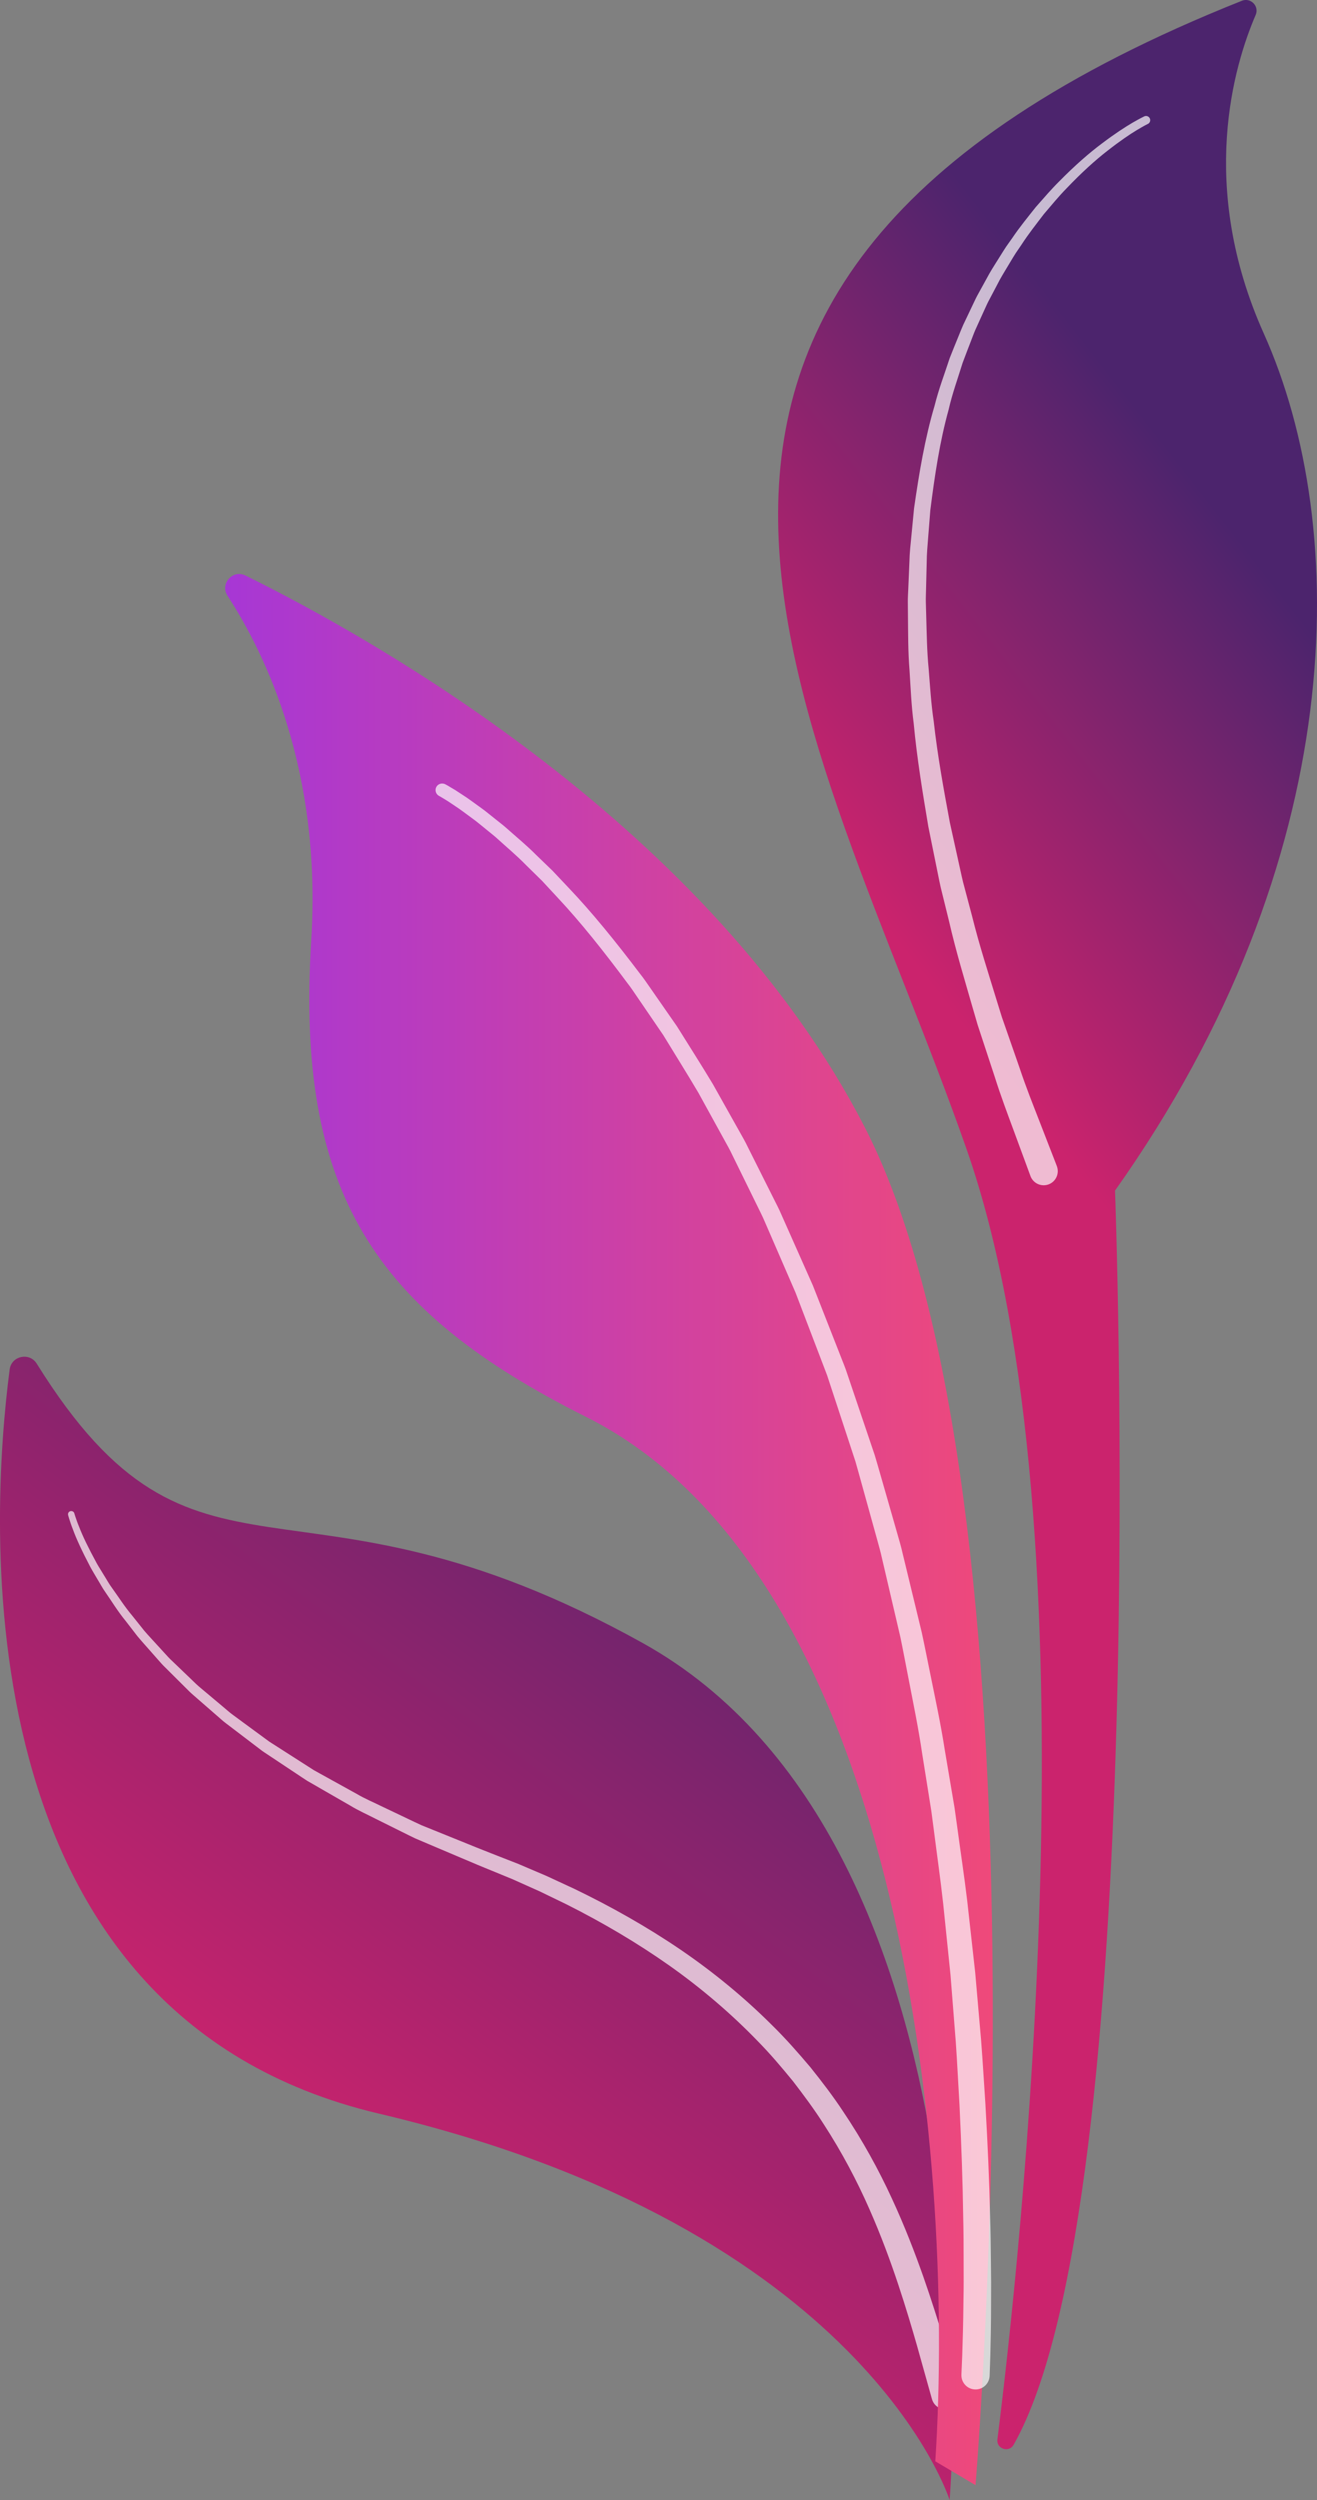 <?xml version="1.0" encoding="utf-8"?>
<!-- Generator: $$$/GeneralStr/196=Adobe Illustrator 27.6.0, SVG Export Plug-In . SVG Version: 6.00 Build 0)  -->
<svg version="1.1" id="Calque_1" xmlns="http://www.w3.org/2000/svg" xmlns:xlink="http://www.w3.org/1999/xlink" x="0px" y="0px"
	 viewBox="0 0 323.16 613.23" style="enable-background:new 0 0 323.16 613.23;" xml:space="preserve">
<rect x="0" y="0" width="323.16" height="613.23" fill="#808080" stroke="none"/>
<style type="text/css">
	.st0{fill:url(#SVGID_1_);}
	.st1{opacity:0.69;fill:#FFFFFF;}
	.st2{fill:url(#SVGID_00000067925021562326608510000013993412533232529846_);}
	.st3{fill:url(#SVGID_00000152234308406727564840000006766854846091056779_);}
</style>
<g>
	<g>
		<linearGradient id="SVGID_1_" gradientUnits="userSpaceOnUse" x1="74.882" y1="532.009" x2="208.882" y2="351.009">
			<stop  offset="0" style="stop-color:#CB236D"/>
			<stop  offset="1" style="stop-color:#4C246D"/>
		</linearGradient>
		<path class="st0" d="M233.01,613.23c0,0,13.77-160.75-75.36-210.24C72.14,355.52,48.27,397.55,9.02,334.5
			c-1.79-2.88-6.21-1.94-6.65,1.42c-4.71,36.06-12.67,158.19,90.55,182.52C212.19,546.55,233.01,613.23,233.01,613.23z"/>
		<path class="st1" d="M18.25,371.24c0,0,0.08,0.31,0.27,0.86c0.19,0.55,0.45,1.37,0.9,2.43c0.81,2.15,2.28,5.2,4.34,8.97
			c0.53,0.94,1.15,1.89,1.76,2.91c0.64,1,1.22,2.11,2,3.15c1.52,2.1,3.02,4.49,4.96,6.79c0.94,1.17,1.91,2.38,2.9,3.63
			c1.03,1.21,2.17,2.4,3.3,3.65c0.57,0.62,1.14,1.25,1.73,1.89c0.58,0.64,1.16,1.29,1.82,1.89c1.28,1.23,2.58,2.48,3.92,3.76
			c0.67,0.64,1.34,1.29,2.02,1.94c0.68,0.65,1.44,1.23,2.17,1.86c1.47,1.24,2.97,2.5,4.5,3.78c0.77,0.63,1.5,1.32,2.33,1.91
			c0.82,0.6,1.64,1.21,2.47,1.82c1.66,1.22,3.34,2.46,5.05,3.71l1.28,0.94c0.44,0.3,0.9,0.58,1.35,0.87
			c0.91,0.58,1.82,1.16,2.73,1.75c1.83,1.17,3.69,2.36,5.56,3.56l1.41,0.9l1.47,0.82c0.98,0.54,1.97,1.09,2.97,1.64
			c1.99,1.1,4,2.21,6.02,3.33c1.99,1.18,4.15,2.08,6.26,3.12c2.12,1.01,4.26,2.03,6.41,3.05c1.08,0.51,2.15,1.04,3.24,1.53
			c1.11,0.45,2.23,0.9,3.34,1.35c2.23,0.9,4.48,1.81,6.73,2.72c2.27,0.91,4.47,1.83,6.83,2.74c2.3,0.9,4.6,1.8,6.9,2.7
			c2.3,0.98,4.61,1.97,6.92,2.95l6.82,3.16c9.04,4.36,17.81,9.31,26.02,14.89c8.2,5.59,15.78,11.85,22.49,18.55
			c3.39,3.32,6.47,6.84,9.42,10.33c2.86,3.57,5.58,7.13,7.98,10.77c4.87,7.23,8.82,14.49,11.99,21.38
			c3.19,6.88,5.67,13.37,7.71,19.15c2.03,5.78,3.61,10.87,4.89,15.05c2.49,8.35,3.91,13.12,3.91,13.12c0.55,1.83-0.5,3.76-2.33,4.31
			c-1.83,0.55-3.76-0.5-4.31-2.33c0-0.01-0.01-0.03-0.01-0.04l-0.01-0.02c0,0-1.34-4.78-3.68-13.14c-1.19-4.16-2.67-9.18-4.56-14.87
			c-1.89-5.68-4.2-12.01-7.16-18.71c-2.95-6.7-6.63-13.74-11.19-20.76c-2.25-3.53-4.81-6.99-7.49-10.47
			c-2.78-3.4-5.68-6.84-8.9-10.09c-6.37-6.57-13.6-12.75-21.48-18.32c-7.89-5.56-16.39-10.56-25.18-14.98l-6.65-3.22
			c-2.24-1-4.48-2-6.71-3c-2.29-0.94-4.57-1.88-6.85-2.81c-2.22-0.9-4.54-1.92-6.8-2.86c-2.27-0.96-4.52-1.92-6.77-2.87
			c-1.12-0.48-2.24-0.95-3.36-1.43c-1.1-0.51-2.18-1.07-3.26-1.6c-2.16-1.07-4.31-2.14-6.44-3.2c-2.12-1.09-4.29-2.04-6.29-3.27
			c-2.03-1.17-4.05-2.33-6.05-3.48c-1-0.57-1.99-1.15-2.98-1.72l-1.48-0.85l-1.42-0.93c-1.88-1.25-3.74-2.48-5.58-3.71
			c-0.92-0.61-1.83-1.22-2.74-1.82c-0.45-0.3-0.91-0.59-1.35-0.91l-1.29-0.98c-1.71-1.3-3.4-2.59-5.07-3.86
			c-0.83-0.63-1.66-1.26-2.47-1.88c-0.83-0.61-1.56-1.33-2.34-1.98c-1.53-1.33-3.03-2.64-4.5-3.92c-0.73-0.65-1.48-1.26-2.17-1.93
			c-0.68-0.68-1.35-1.34-2.02-2.01c-1.33-1.32-2.64-2.62-3.91-3.89c-0.65-0.62-1.23-1.29-1.81-1.95c-0.58-0.66-1.16-1.31-1.72-1.95
			c-1.12-1.29-2.26-2.52-3.29-3.77c-0.99-1.28-1.96-2.53-2.89-3.74c-1.94-2.36-3.42-4.82-4.93-6.99c-0.77-1.07-1.35-2.21-1.99-3.24
			c-0.61-1.05-1.22-2.03-1.74-3c-2.05-3.89-3.49-7.03-4.29-9.26c-0.44-1.09-0.71-1.98-0.9-2.57c-0.19-0.59-0.26-0.89-0.26-0.89
			l-0.01-0.05c-0.09-0.42,0.17-0.83,0.58-0.93C17.74,370.58,18.15,370.83,18.25,371.24z"/>
	</g>
	<g>
		
			<linearGradient id="SVGID_00000145048652922323932840000008285612075253862583_" gradientUnits="userSpaceOnUse" x1="55.254" y1="375.192" x2="243.611" y2="375.192">
			<stop  offset="0" style="stop-color:#A737D5"/>
			<stop  offset="1" style="stop-color:#EF497A"/>
		</linearGradient>
		<path style="fill:url(#SVGID_00000145048652922323932840000008285612075253862583_);" d="M239.37,609.59l-9.87-5.85
			c4.99-76.77-8.99-217.78-85.71-256.2c-51.96-26.02-71.29-55.04-67.41-117.02c2.58-41.35-11.13-69.93-20.55-84.38
			c-1.91-2.94,1.26-6.52,4.4-4.97c31.68,15.62,114.2,61.85,151.96,135.33C259.45,368.5,239.37,609.59,239.37,609.59z"/>
		<path class="st1" d="M109.29,192.39c0,0,0.09,0.05,0.27,0.15c0.18,0.09,0.45,0.24,0.81,0.47c0.36,0.22,0.81,0.49,1.35,0.8
			c0.51,0.33,1.1,0.72,1.76,1.15c1.35,0.85,2.9,2.02,4.76,3.36c0.94,0.66,1.87,1.46,2.9,2.27c1.01,0.83,2.14,1.65,3.24,2.63
			c2.18,1.96,4.72,4.01,7.21,6.52c1.27,1.23,2.59,2.51,3.97,3.83c1.31,1.39,2.66,2.82,4.07,4.31c5.63,5.92,11.44,13.07,17.49,21.07
			c0.79,0.98,1.5,2.03,2.23,3.08c0.73,1.05,1.47,2.11,2.21,3.18c1.49,2.14,3.01,4.32,4.55,6.54c2.85,4.59,5.88,9.29,8.83,14.21
			c1.41,2.5,2.83,5.04,4.27,7.61c0.72,1.28,1.45,2.58,2.18,3.88c0.73,1.3,1.49,2.6,2.13,3.96c1.35,2.69,2.71,5.42,4.09,8.16
			c0.69,1.37,1.38,2.76,2.08,4.14c0.68,1.39,1.43,2.76,2.04,4.21c2.54,5.72,5.12,11.53,7.74,17.42c2.35,5.99,4.73,12.06,7.13,18.17
			c0.31,0.79,0.59,1.47,0.91,2.35l0.79,2.33c0.53,1.55,1.05,3.11,1.58,4.67c1.06,3.12,2.11,6.24,3.17,9.38l1.59,4.7
			c0.49,1.59,0.93,3.21,1.4,4.81c0.92,3.21,1.84,6.43,2.77,9.65l1.38,4.83c0.47,1.61,0.94,3.21,1.3,4.84
			c0.78,3.24,1.57,6.47,2.35,9.7c0.78,3.23,1.56,6.45,2.34,9.67c0.7,3.23,1.33,6.47,1.99,9.68c1.3,6.44,2.68,12.8,3.66,19.16
			c0.54,3.17,1.07,6.33,1.6,9.46c0.26,1.57,0.53,3.12,0.79,4.68c0.22,1.56,0.44,3.11,0.65,4.66c0.83,6.19,1.76,12.27,2.47,18.25
			c0.67,5.98,1.32,11.83,1.95,17.52c0.5,5.71,0.98,11.26,1.45,16.63c0.42,5.37,0.71,10.57,1.05,15.56
			c0.57,9.98,0.97,19.14,1.15,27.27c0.14,4.06,0.18,7.87,0.21,11.38c0.05,3.52,0.07,6.75,0.04,9.67c0,5.84-0.11,10.43-0.19,13.57
			c-0.11,3.16-0.17,4.84-0.17,4.84c-0.07,1.91-1.67,3.41-3.58,3.34c-1.91-0.07-3.41-1.67-3.34-3.58l0-0.03l0-0.1
			c0,0,0.07-1.63,0.2-4.7c0.1-3.08,0.25-7.62,0.3-13.4c0.06-2.89,0.06-6.09,0.04-9.58c0-3.49-0.01-7.26-0.11-11.29
			c-0.11-8.06-0.43-17.15-0.9-27.06c-0.3-4.95-0.54-10.12-0.91-15.45c-0.42-5.33-0.85-10.85-1.3-16.51
			c-0.58-5.66-1.18-11.46-1.79-17.4c-0.65-5.93-1.52-11.97-2.3-18.12c-0.2-1.54-0.4-3.08-0.61-4.63c-0.25-1.54-0.5-3.09-0.74-4.65
			c-0.5-3.11-1-6.24-1.5-9.39c-0.92-6.32-2.24-12.64-3.47-19.03c-0.63-3.19-1.22-6.41-1.89-9.62c-0.74-3.19-1.49-6.39-2.24-9.6
			c-0.75-3.21-1.5-6.42-2.25-9.64c-0.35-1.62-0.8-3.2-1.24-4.79l-1.32-4.76c-0.88-3.18-1.76-6.35-2.64-9.52
			c-0.45-1.59-0.87-3.17-1.33-4.75l-1.55-4.72c-1.03-3.14-2.07-6.28-3.09-9.4c-0.51-1.56-1.03-3.12-1.54-4.68l-0.77-2.34l-0.85-2.23
			c-2.32-6.08-4.63-12.11-6.9-18.06c-2.54-5.85-5.05-11.62-7.51-17.31c-0.59-1.43-1.32-2.79-1.98-4.18
			c-0.68-1.38-1.35-2.75-2.02-4.11c-1.34-2.73-2.67-5.44-3.98-8.11c-0.63-1.35-1.37-2.64-2.08-3.93c-0.71-1.29-1.42-2.57-2.12-3.85
			c-1.4-2.55-2.79-5.07-4.16-7.56c-2.88-4.88-5.83-9.55-8.6-14.11c-1.5-2.2-2.98-4.37-4.43-6.49c-0.73-1.06-1.44-2.12-2.16-3.16
			c-0.71-1.04-1.4-2.09-2.17-3.06c-5.9-7.94-11.56-15.03-17.04-20.89c-1.36-1.47-2.68-2.9-3.96-4.27c-1.34-1.31-2.62-2.58-3.86-3.79
			c-2.43-2.49-4.88-4.51-7-6.45c-1.06-0.97-2.15-1.78-3.13-2.6c-1-0.79-1.9-1.59-2.8-2.23c-1.79-1.31-3.29-2.47-4.57-3.29
			c-0.63-0.42-1.19-0.79-1.67-1.12c-0.48-0.29-0.89-0.54-1.21-0.74c-0.32-0.2-0.58-0.35-0.76-0.45c-0.18-0.1-0.27-0.15-0.27-0.15
			l-0.02-0.01c-0.79-0.44-1.07-1.43-0.63-2.22C107.52,192.24,108.5,191.96,109.29,192.39z"/>
	</g>
	<g>
		
			<linearGradient id="SVGID_00000177463317514464438680000014486644311177615550_" gradientUnits="userSpaceOnUse" x1="271.239" y1="296.438" x2="371.239" y2="218.439">
			<stop  offset="0" style="stop-color:#CB236D"/>
			<stop  offset="1" style="stop-color:#4C246D"/>
		</linearGradient>
		<path style="fill:url(#SVGID_00000177463317514464438680000014486644311177615550_);" d="M248.72,599.68
			c-1.15,2.04-4.28,1-3.98-1.32c5.21-41.31,25.42-222.29-7.57-316.49C200.21,176.34,128.32,70.45,304.72,0.19
			c2.17-0.87,4.32,1.33,3.39,3.48c-5.26,12.19-14.26,41.92,2,78.15c21.39,47.68,21.14,128.92-36.51,210.22
			C273.6,292.05,282.83,539.45,248.72,599.68z"/>
		<path class="st1" d="M281.61,30.42c0,0-0.24,0.12-0.69,0.36c-0.44,0.23-1.11,0.63-1.98,1.14c-1.73,1.04-4.2,2.71-7.18,5.05
			c-3,2.32-6.42,5.42-10.06,9.24c-1.85,1.88-3.64,4.06-5.56,6.31c-1.79,2.36-3.74,4.8-5.51,7.53c-0.46,0.67-0.92,1.35-1.39,2.04
			c-0.46,0.69-0.87,1.42-1.31,2.14c-0.86,1.46-1.79,2.91-2.63,4.44c-0.82,1.55-1.65,3.13-2.49,4.73c-0.44,0.79-0.81,1.62-1.19,2.46
			c-0.38,0.84-0.76,1.68-1.15,2.53c-0.39,0.85-0.77,1.7-1.16,2.56c-0.38,0.87-0.69,1.76-1.04,2.65c-0.68,1.79-1.4,3.58-2.07,5.42
			c-1.15,3.74-2.53,7.5-3.43,11.47c-2.18,7.84-3.42,16.18-4.49,24.65c-0.17,2.13-0.34,4.27-0.51,6.42
			c-0.16,2.15-0.38,4.29-0.38,6.46c-0.05,2.16-0.11,4.33-0.16,6.5c-0.01,1.08-0.09,2.17-0.05,3.25l0.09,3.26
			c0.13,4.35,0.17,8.69,0.6,13.01c0.35,4.32,0.6,8.62,1.24,12.87c0.94,8.51,2.47,16.82,3.96,24.84c0.88,3.99,1.74,7.91,2.59,11.75
			c0.22,0.96,0.41,1.92,0.65,2.86c0.25,0.94,0.5,1.87,0.74,2.8c0.49,1.86,0.98,3.69,1.46,5.5c1.8,7.27,4.01,14.01,5.91,20.26
			c0.48,1.56,0.96,3.09,1.42,4.58c0.52,1.48,1.02,2.92,1.51,4.33c0.98,2.82,1.91,5.49,2.79,8c1.68,5.04,3.42,9.34,4.8,12.9
			c2.76,7.12,4.34,11.18,4.34,11.18l0.04,0.11c0.69,1.78-0.19,3.79-1.97,4.48c-1.78,0.69-3.79-0.19-4.48-1.97
			c-0.01-0.01-0.02-0.04-0.02-0.06c0,0-1.53-4.14-4.2-11.39c-1.33-3.62-3.01-8-4.63-13.14c-0.84-2.56-1.74-5.27-2.68-8.14
			c-0.47-1.43-0.96-2.9-1.45-4.41c-0.44-1.52-0.9-3.08-1.36-4.67c-1.82-6.37-3.93-13.23-5.63-20.64c-0.45-1.84-0.91-3.71-1.38-5.6
			c-0.23-0.95-0.47-1.9-0.7-2.85c-0.23-0.96-0.4-1.94-0.61-2.91c-0.79-3.91-1.6-7.9-2.42-11.97c-1.37-8.18-2.78-16.63-3.59-25.31
			c-0.57-4.32-0.75-8.71-1.03-13.11c-0.36-4.39-0.33-8.83-0.38-13.26l-0.03-3.32c-0.02-1.11,0.07-2.21,0.11-3.32
			c0.09-2.21,0.19-4.42,0.28-6.63c0.04-2.21,0.3-4.4,0.51-6.59c0.21-2.19,0.42-4.37,0.63-6.54c1.24-8.64,2.66-17.14,5.03-25.13
			c1-4.04,2.47-7.88,3.71-11.68c0.72-1.87,1.49-3.7,2.22-5.51c0.38-0.9,0.72-1.82,1.12-2.7c0.42-0.87,0.83-1.74,1.24-2.6
			c0.41-0.86,0.82-1.72,1.22-2.57c0.4-0.85,0.8-1.7,1.26-2.5c0.89-1.62,1.77-3.23,2.64-4.8c0.89-1.56,1.87-3.03,2.78-4.51
			c0.47-0.73,0.9-1.47,1.38-2.17c0.49-0.69,0.98-1.38,1.46-2.06c1.86-2.76,3.9-5.23,5.78-7.61c2.01-2.28,3.88-4.47,5.81-6.37
			c3.8-3.86,7.36-6.97,10.48-9.29c3.1-2.35,5.67-4.01,7.48-5.07c0.91-0.52,1.6-0.91,2.11-1.17c0.49-0.25,0.74-0.37,0.74-0.37
			c0.51-0.25,1.12-0.05,1.38,0.46c0.25,0.5,0.05,1.11-0.44,1.37L281.61,30.42z"/>
	</g>
</g>
</svg>
